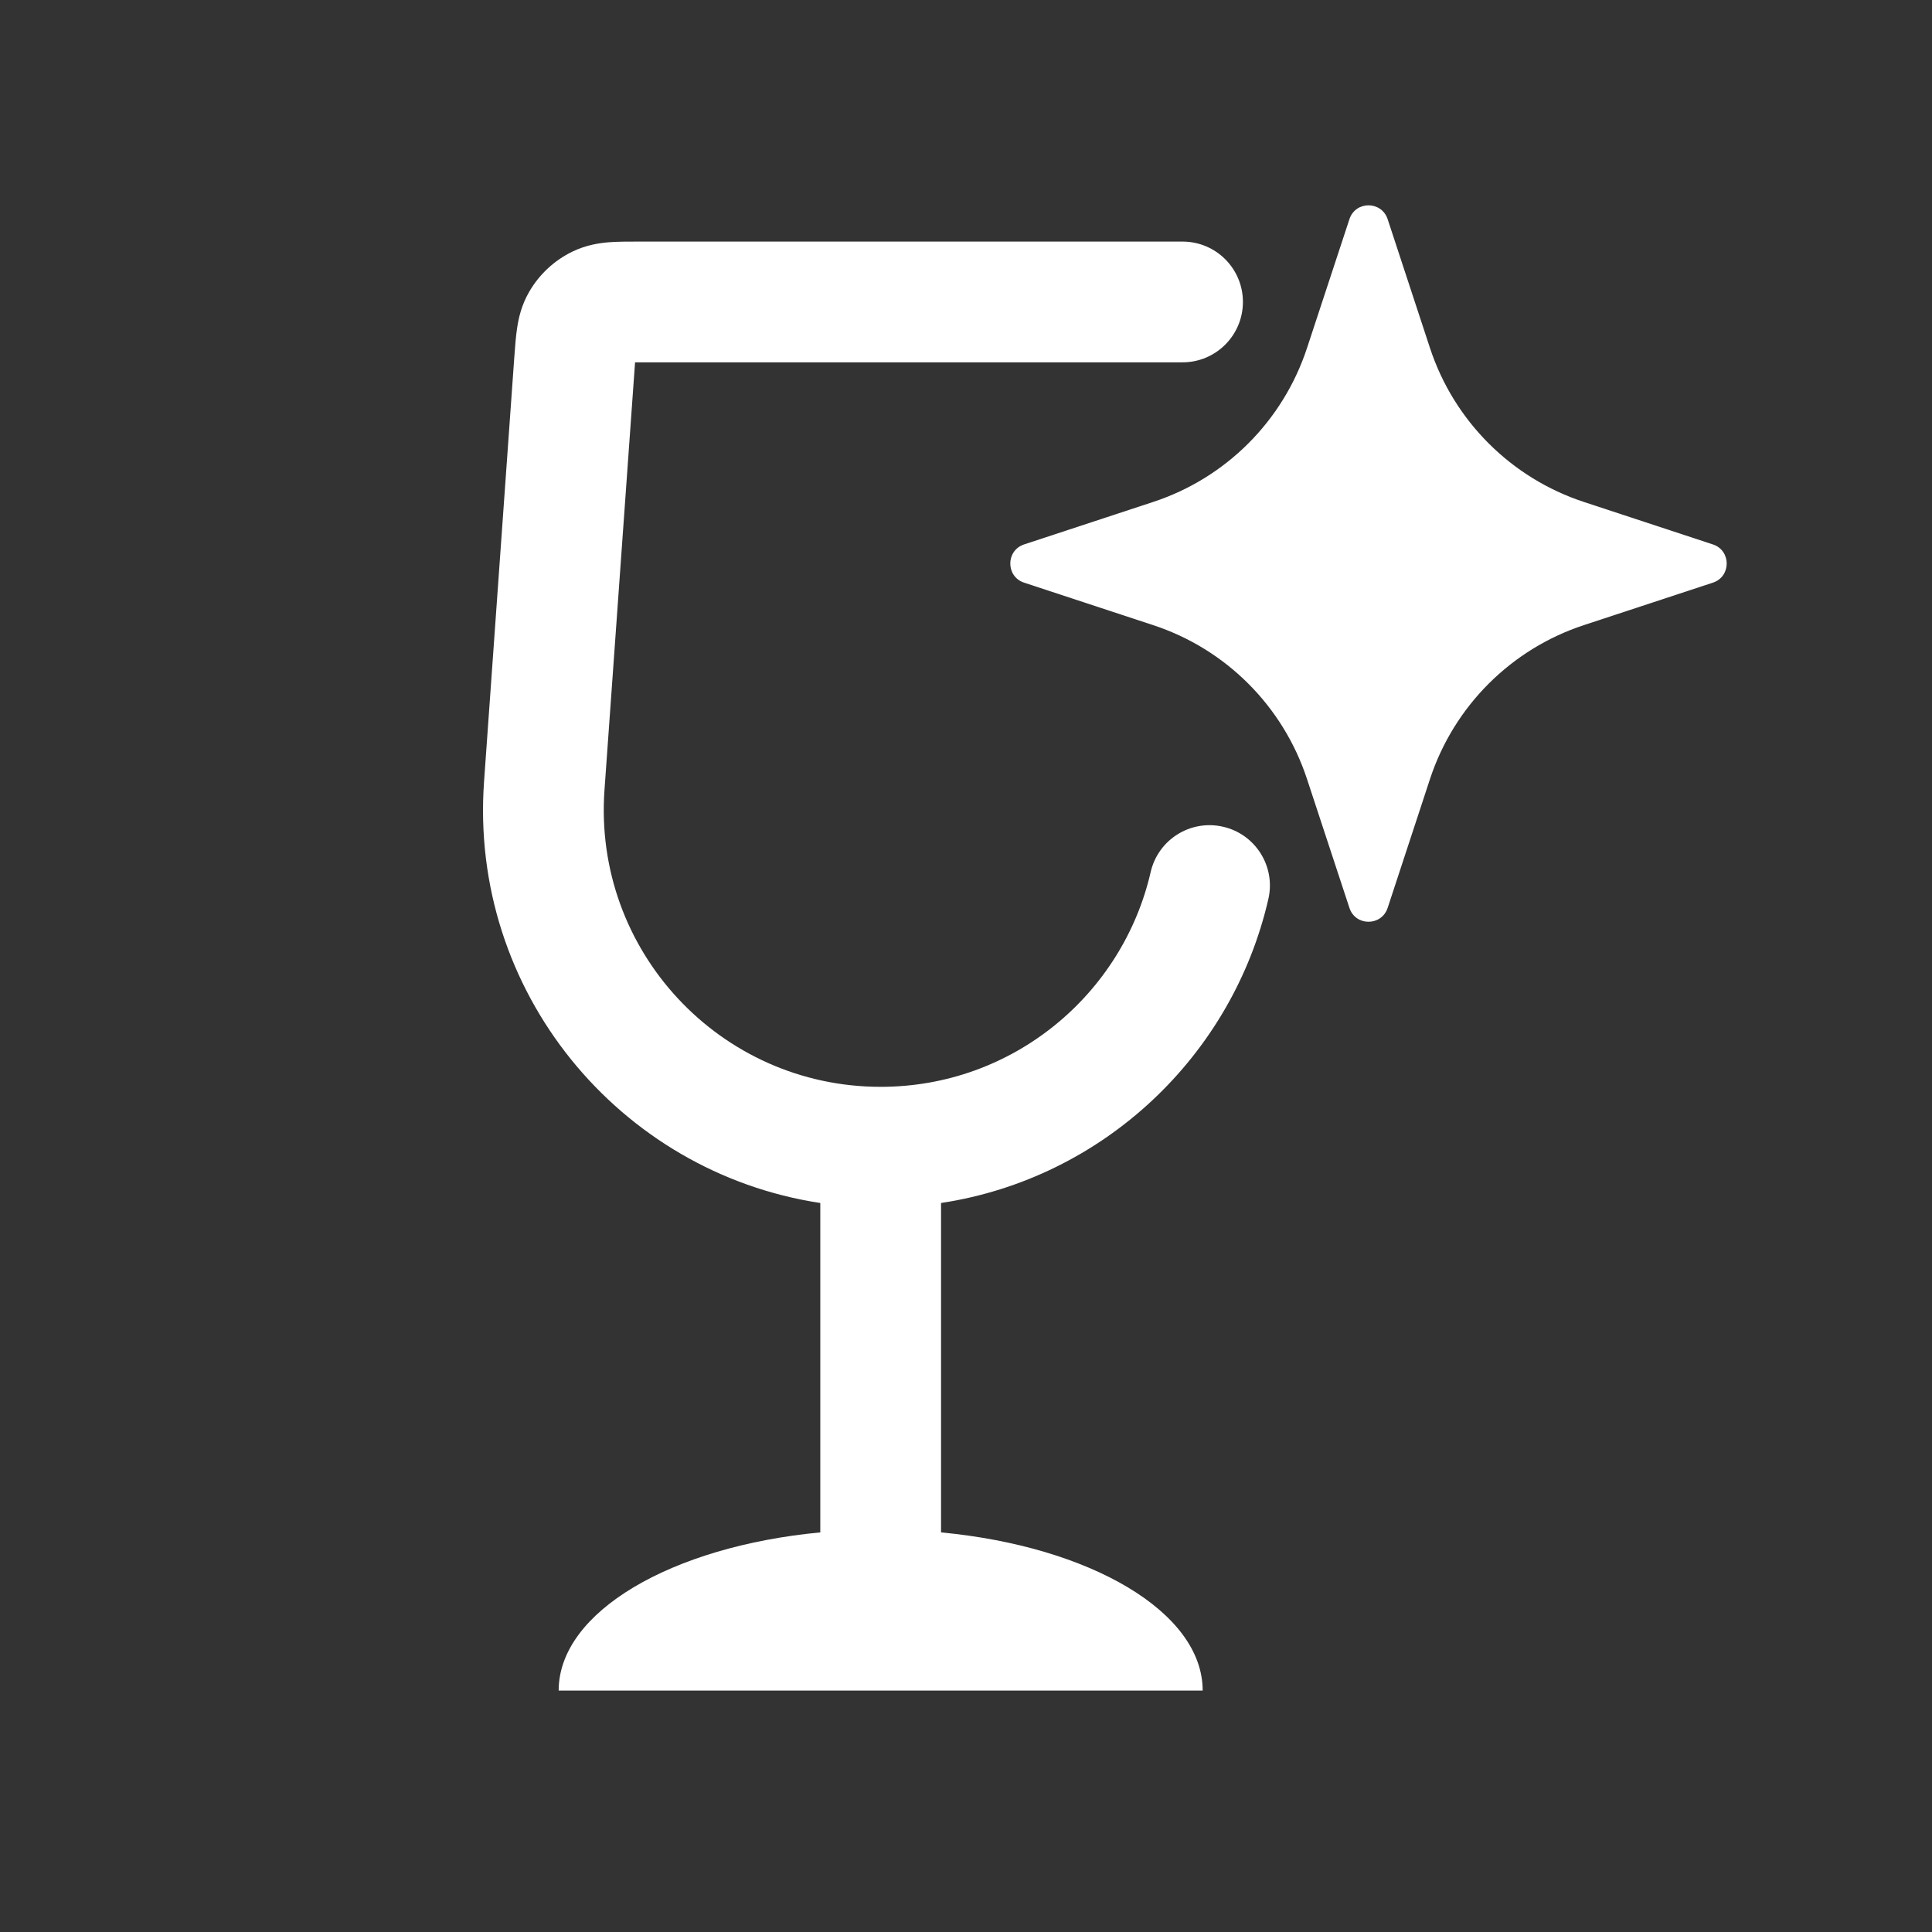 <svg width="24" height="24" viewBox="0 0 24 24" fill="none" xmlns="http://www.w3.org/2000/svg">
<rect x="0" y="0" width="24" height="24" fill="#333333" stroke="none"/>
<path d="M17.238 2.723C17.162 2.493 16.838 2.493 16.763 2.723L16.236 4.324C15.938 5.229 15.229 5.939 14.323 6.236L12.722 6.763C12.493 6.838 12.493 7.163 12.722 7.238L14.323 7.765C15.229 8.062 15.938 8.772 16.236 9.677L16.763 11.278C16.838 11.508 17.162 11.508 17.238 11.278L17.764 9.677C18.062 8.772 18.772 8.062 19.677 7.765L21.278 7.238C21.507 7.163 21.507 6.838 21.278 6.763L19.677 6.236C18.772 5.939 18.062 5.229 17.764 4.324L17.238 2.723Z" fill="white"/>
<path d="M7.916 3.001C7.802 3.001 7.677 3.001 7.568 3.009C7.444 3.019 7.282 3.043 7.112 3.125C6.886 3.234 6.697 3.41 6.572 3.628C6.478 3.791 6.442 3.951 6.424 4.074C6.407 4.182 6.399 4.307 6.39 4.421L6.013 9.709C5.827 12.314 7.69 14.564 10.19 14.944V19.036C8.34 19.211 6.94 20.024 6.94 21.001H14.94C14.94 20.024 13.541 19.211 11.69 19.036V14.944C13.708 14.638 15.31 13.113 15.756 11.168C15.849 10.765 15.597 10.362 15.193 10.27C14.789 10.177 14.387 10.429 14.294 10.833C13.945 12.352 12.584 13.501 10.94 13.501C8.944 13.501 7.367 11.807 7.509 9.815L7.889 4.501L14.69 4.501C15.104 4.501 15.44 4.165 15.44 3.751C15.44 3.336 15.104 3.001 14.69 3.001L7.916 3.001Z" fill="white"/>
</svg>

